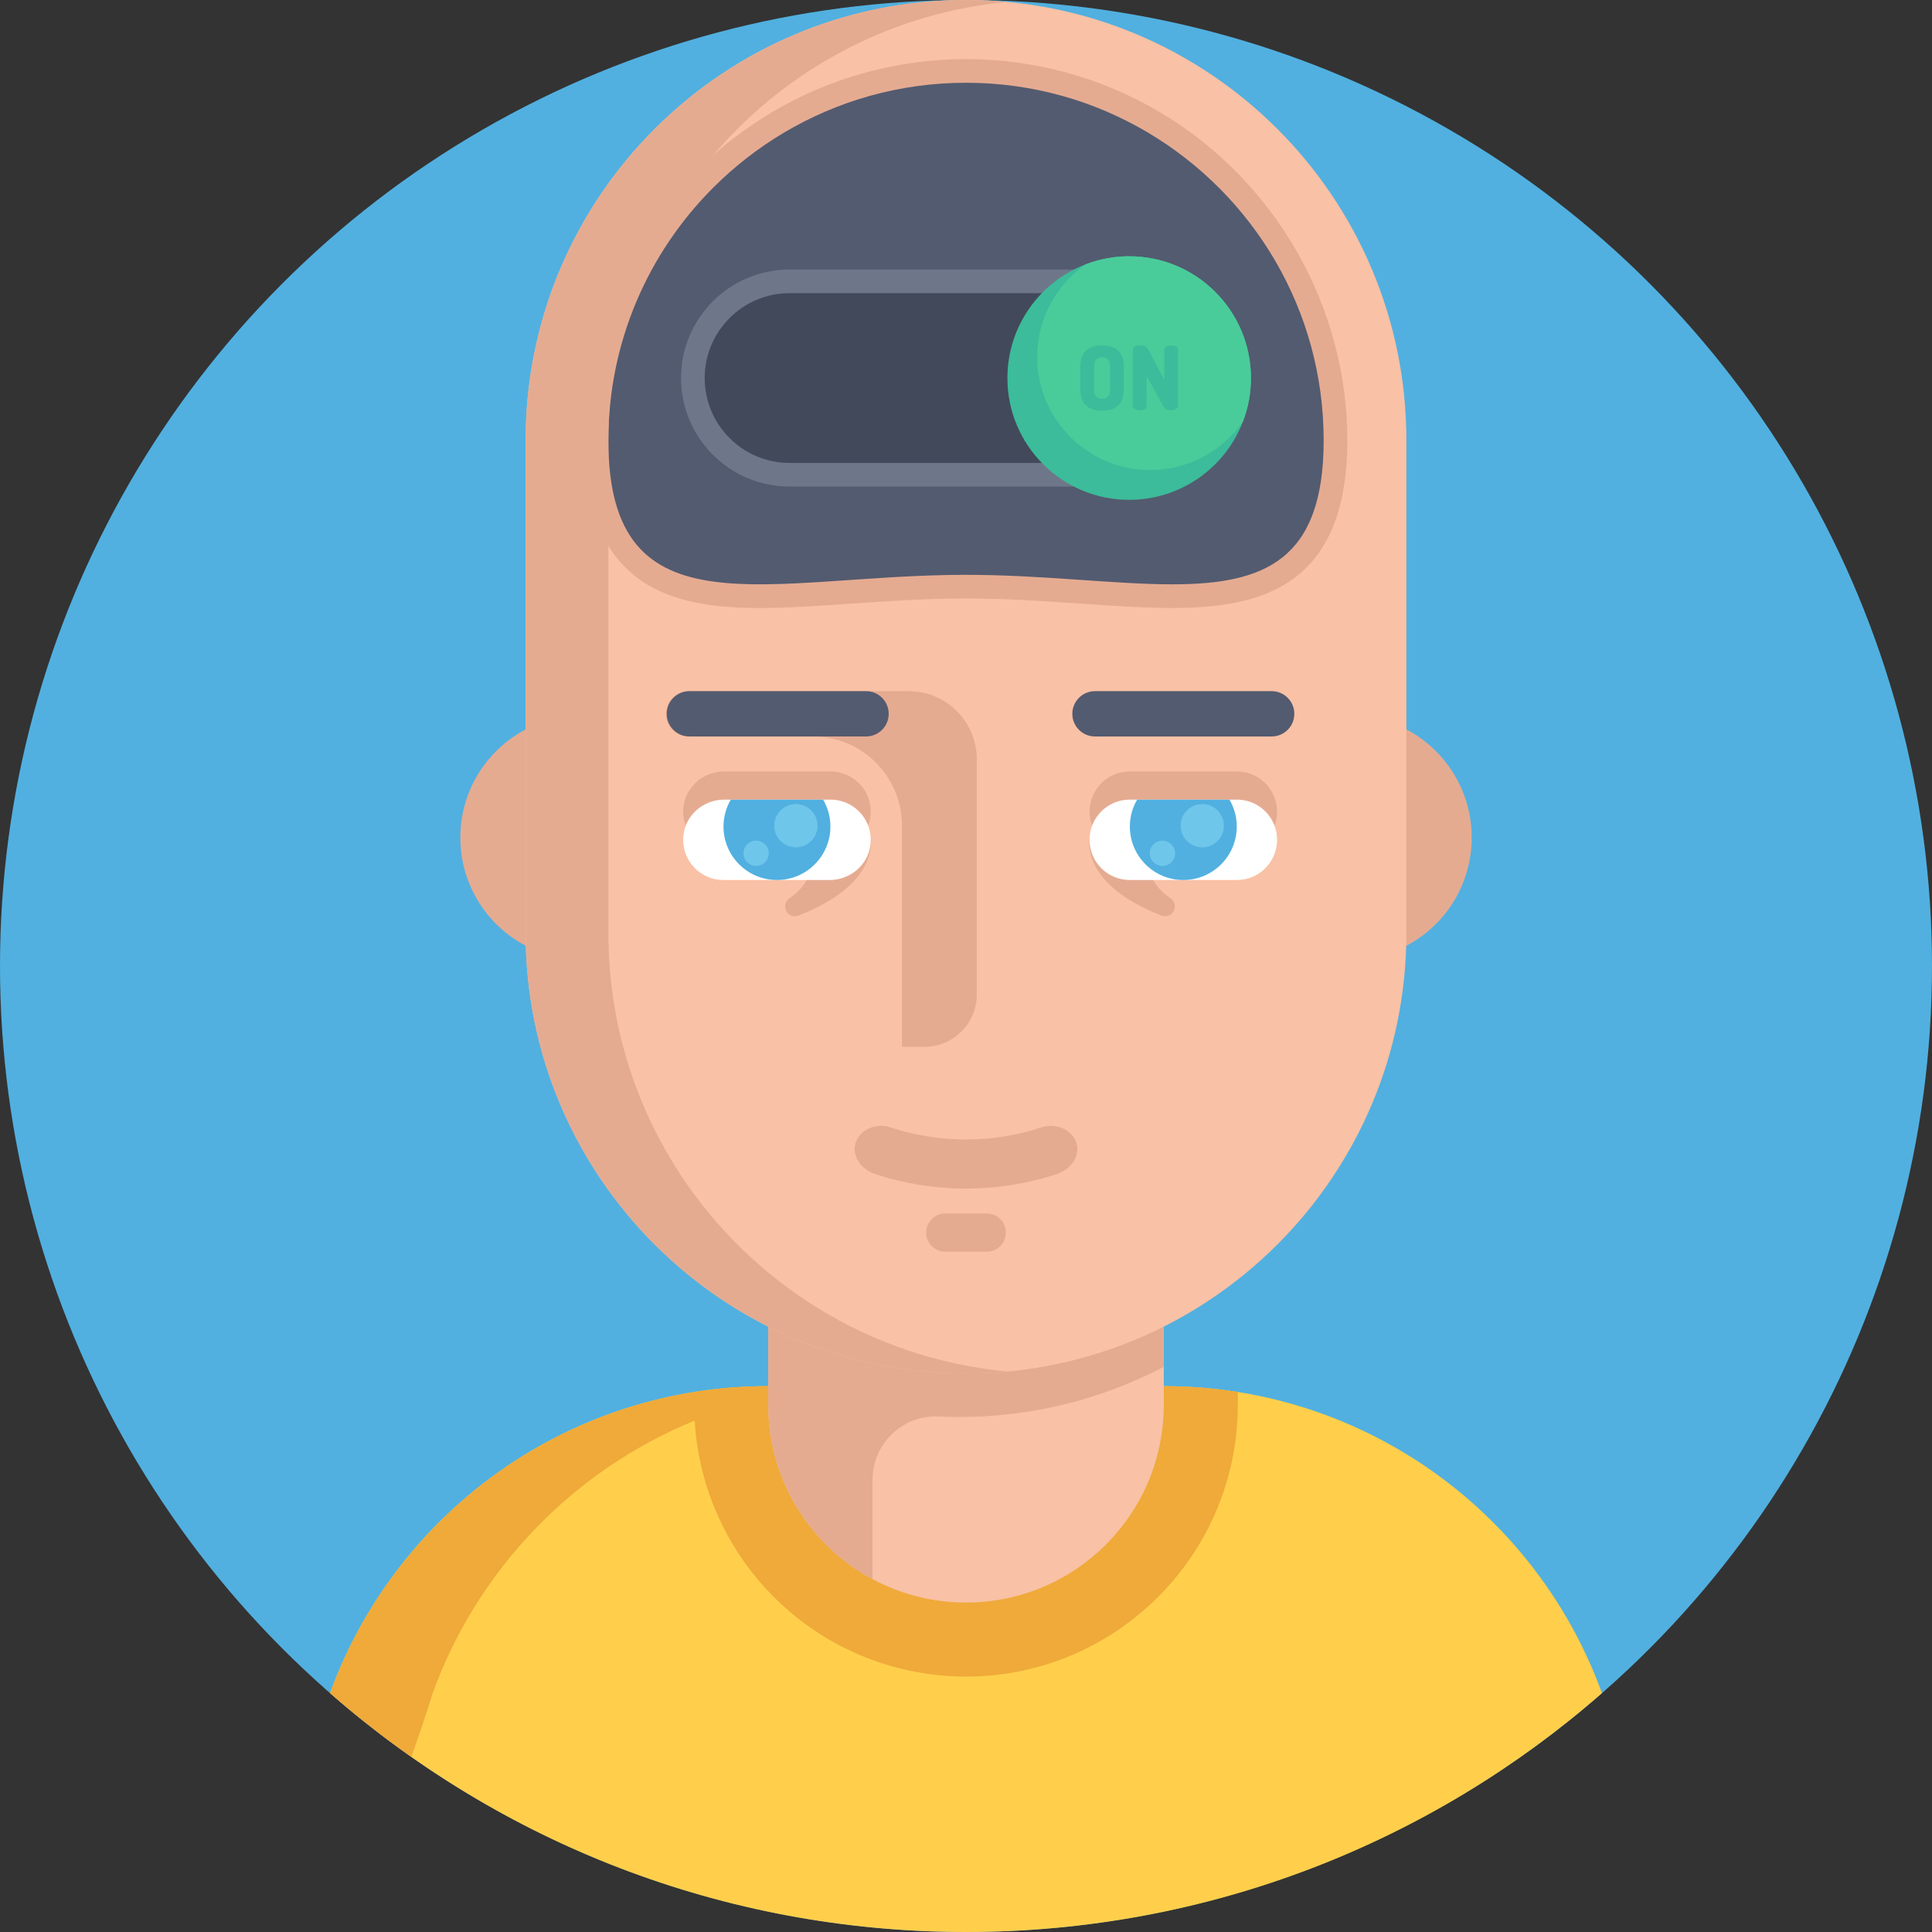<?xml version="1.0" encoding="iso-8859-1"?>
<!-- Generator: Adobe Illustrator 19.0.0, SVG Export Plug-In . SVG Version: 6.00 Build 0)  -->
<svg version="1.1" id="Capa_1" xmlns="http://www.w3.org/2000/svg" xmlns:xlink="http://www.w3.org/1999/xlink" x="0px" y="0px"
	 viewBox="0 0 512 512" style="enable-background:new 0 0 512 512;" xml:space="preserve">
<rect x="0" y="0" width="512" height="512" fill="#333333" stroke="none"/>
<circle style="fill:#51B0E0;" cx="256" cy="256" r="256"/>
<path style="fill:#FFCF4B;" d="M424.535,448.699c-45.025,39.414-103.988,63.3-168.532,63.3s-123.507-23.886-168.532-63.3
	c15.067-41.535,51.785-72.673,96.507-79.809c6.374-1.014,12.925-1.546,19.592-1.546h104.866c6.677,0,13.218,0.533,19.602,1.546
	C372.76,376.016,409.478,407.164,424.535,448.699z"/>
<path style="fill:#EFAA3A;" d="M114.678,448.699c15.067-41.535,51.785-72.673,96.507-79.809c6.374-1.014,12.925-1.546,19.592-1.546
	h-27.209c-6.666,0-13.218,0.533-19.592,1.546c-44.722,7.137-81.439,38.275-96.507,79.809c6.864,6.008,14.055,11.651,21.536,16.907
	C111.087,459.78,113.028,454.106,114.678,448.699z"/>
<path style="fill:#6E7789;" d="M135.382,234.747L135.382,234.747c-2.847,0-5.156-2.308-5.156-5.156v-3.608
	c0-2.847,2.308-5.156,5.156-5.156l0,0c2.847,0,5.156,2.308,5.156,5.156v3.608C140.538,232.439,138.23,234.747,135.382,234.747z"/>
<path style="fill:#EFAA3A;" d="M328.037,368.888v3.393c0,39.723-32.315,72.037-72.026,72.037c-11.887,0-23.67-2.966-34.079-8.563
	c-6.128-3.266-11.829-7.501-16.86-12.534c-11.875-11.875-19.262-27.594-20.797-44.27c-0.208-2.354-0.3-4.559-0.3-6.671v-3.393
	c6.382-1.016,12.925-1.546,19.596-1.546h104.87C315.111,367.341,321.655,367.872,328.037,368.888z"/>
<path style="fill:#F9C1A5;" d="M308.416,320.45v51.829c0,28.955-23.462,52.418-52.407,52.418c-8.967,0-17.404-2.251-24.778-6.22
	c-4.547-2.423-8.679-5.516-12.291-9.128c-8.414-8.414-13.976-19.665-15.13-32.199c-0.139-1.604-0.219-3.232-0.219-4.87v-51.829
	h104.825V320.45z"/>
<g>
	<path style="fill:#E5AB91;" d="M308.416,335.454v26.763c-16.18,8.482-34.599,13.295-54.137,13.295
		c-1.858,0-3.716-0.046-5.563-0.139c-0.265-0.011-0.519-0.023-0.773-0.023c-9.187,0-16.711,7.524-16.711,16.803v26.324
		c-4.547-2.423-8.679-5.516-12.291-9.128c-8.414-8.414-13.976-19.665-15.13-32.199c-0.139-1.604-0.219-3.232-0.219-4.87v-36.826
		H308.416z"/>
	<circle style="fill:#E5AB91;" cx="154.384" cy="221.968" r="32.392"/>
	<circle style="fill:#E5AB91;" cx="357.627" cy="221.968" r="32.392"/>
</g>
<path style="fill:#F9C1A5;" d="M256.004,0L256.004,0c-64.456,0-116.708,52.251-116.708,116.707v130.558
	c0,64.456,52.251,116.707,116.707,116.707l0,0c64.456,0,116.707-52.251,116.707-116.707V116.707C372.711,52.251,320.46,0,256.004,0z
	"/>
<path style="fill:#E5AB91;" d="M310.638,161.122c-7.414,0-15.49-0.556-24.04-1.144c-9.807-0.675-19.949-1.373-30.598-1.373
	c-10.645,0-20.788,0.698-30.598,1.373c-8.55,0.588-16.626,1.143-24.037,1.144c-10.427,0-23.609-0.96-33.07-8.451
	c-8.982-7.112-13.348-18.876-13.348-35.966c0-26.954,10.523-52.315,29.632-71.413c6.015-6.015,12.756-11.254,20.033-15.567
	c15.508-9.2,33.279-14.063,51.387-14.063c18.109,0,35.879,4.863,51.389,14.063c30.632,18.159,49.663,51.487,49.663,86.977
	C357.052,155.844,333.589,161.122,310.638,161.122z"/>
<path style="fill:#535B70;" d="M350.786,116.704c0,31.932-15.872,38.149-40.145,38.149c-15.454,0-34.304-2.518-54.638-2.518
	c-52.266,0-94.783,16.635-94.783-35.631c0-26.122,10.627-49.821,27.794-66.978c5.611-5.611,11.922-10.533,18.798-14.608
	c14.127-8.38,30.605-13.187,48.191-13.187s34.064,4.807,48.191,13.187C332.061,51.638,350.786,82.034,350.786,116.704z"/>
<g>
	<path style="fill:#E5AB91;" d="M288.741,222.559c0,0-2.398,11.746,19.065,20.075c0.963,0.374,2.06,0.155,2.79-0.576l0,0
		c1.138-1.138,0.984-3.038-0.343-3.948c-2.915-1.998-6.932-5.945-5.537-11.975"/>
	<path style="fill:#E5AB91;" d="M230.673,222.559c0,0,2.398,11.746-19.065,20.075c-0.963,0.374-2.059,0.155-2.79-0.576l0,0
		c-1.138-1.138-0.984-3.038,0.343-3.948c2.915-1.998,6.932-5.945,5.537-11.975"/>
	<path style="fill:#E5AB91;" d="M230.673,216.415c-0.65,5.379-5.398,9.328-10.816,9.328H191.7c-2.94,0-5.604-1.189-7.533-3.118
		c-2.208-2.214-3.457-5.396-3.039-8.856c0.65-5.379,5.398-9.328,10.816-9.328h28.157c2.94,0,5.604,1.189,7.533,3.118
		C229.843,209.774,231.091,212.955,230.673,216.415z"/>
</g>
<path style="fill:#FFFFFF;" d="M230.673,223.883c-0.65,5.379-5.398,9.328-10.816,9.328H191.7c-2.94,0-5.604-1.189-7.533-3.118
	c-2.208-2.214-3.457-5.396-3.039-8.856c0.65-5.379,5.398-9.328,10.816-9.328h28.157c2.94,0,5.604,1.189,7.533,3.118
	C229.843,217.242,231.091,220.423,230.673,223.883z"/>
<path style="fill:#E5AB91;" d="M327.792,204.442h-28.4c-5.882,0-10.65,4.768-10.65,10.65l0,0c0,5.882,4.768,10.65,10.65,10.65h28.4
	c5.882,0,10.65-4.768,10.65-10.65l0,0C338.441,209.209,333.674,204.442,327.792,204.442z"/>
<path style="fill:#FFFFFF;" d="M327.792,211.909h-28.4c-5.882,0-10.65,4.768-10.65,10.65l0,0c0,5.882,4.768,10.65,10.65,10.65h28.4
	c5.882,0,10.65-4.768,10.65-10.65l0,0C338.441,216.677,333.674,211.909,327.792,211.909z"/>
<path style="fill:#535B70;" d="M337.004,183.164h-46.825c-3.315,0-6.003,2.687-6.003,6.003l0,0c0,3.315,2.687,6.003,6.003,6.003
	h46.825c3.315,0,6.003-2.687,6.003-6.003l0,0C343.007,185.852,340.319,183.164,337.004,183.164z"/>
<path style="fill:#51B0E0;" d="M220.067,219.045c0,7.822-6.343,14.166-14.166,14.166c-7.822,0-14.166-6.343-14.166-14.166
	c0-2.604,0.704-5.042,1.935-7.136h24.461C219.363,214.003,220.067,216.441,220.067,219.045z"/>
<g>
	<circle style="fill:#6EC6EA;" cx="210.923" cy="218.823" r="5.733"/>
	<circle style="fill:#6EC6EA;" cx="200.38" cy="226.137" r="3.353"/>
</g>
<path style="fill:#51B0E0;" d="M327.756,219.045c0,7.822-6.343,14.166-14.166,14.166c-7.822,0-14.166-6.343-14.166-14.166
	c0-2.604,0.704-5.042,1.935-7.136h24.461C327.052,214.003,327.756,216.441,327.756,219.045z"/>
<g>
	<circle style="fill:#6EC6EA;" cx="318.61" cy="218.823" r="5.733"/>
	<circle style="fill:#6EC6EA;" cx="308.067" cy="226.137" r="3.353"/>
</g>
<g>
	<path style="fill:#E5AB91;" d="M182.688,183.164c-3.305,0-6.141,2.586-6.2,5.89c-0.062,3.367,2.649,6.115,6.002,6.115h32.897
		c13.062,0,23.65,10.589,23.65,23.65v58.596h5.96c7.656,0,13.863-6.207,13.863-13.863v-62.329c0-9.975-8.086-18.061-18.061-18.061
		h-58.11V183.164z"/>
	<path style="fill:#E5AB91;" d="M276.024,298.763c-13.001,4.283-27.042,4.283-40.043,0c-3.474-1.133-7.443,0.224-8.988,3.476l0,0
		c-1.544,3.239,0.588,7.466,4.915,8.888c15.645,5.156,32.543,5.156,48.189,0c4.326-1.422,6.458-5.649,4.915-8.888l0,0
		C283.468,298.987,279.499,297.631,276.024,298.763z"/>
	<path style="fill:#E5AB91;" d="M261.493,321.574h-10.979c-2.799,0-5.069,2.27-5.069,5.069l0,0c0,2.799,2.27,5.069,5.069,5.069
		h10.979c2.799,0,5.069-2.27,5.069-5.069l0,0C266.562,323.843,264.292,321.574,261.493,321.574z"/>
</g>
<path style="fill:#535B70;" d="M229.513,183.164h-46.825c-3.315,0-6.003,2.687-6.003,6.003l0,0c0,3.315,2.687,6.003,6.003,6.003
	h46.825c3.315,0,6.003-2.687,6.003-6.003l0,0C235.516,185.852,232.828,183.164,229.513,183.164z"/>
<path style="fill:#E5AB91;" d="M161.224,247.265V116.707c0-60.758,46.43-110.663,105.744-116.191C263.357,0.18,259.702,0,256.004,0
	l0,0c-64.456,0-116.707,52.251-116.707,116.707v130.558c0,64.456,52.251,116.707,116.707,116.707l0,0
	c3.698,0,7.354-0.18,10.964-0.516C207.655,357.928,161.224,308.022,161.224,247.265z"/>
<path style="fill:#6E7789;" d="M209.244,71.434h98.891v57.508h-98.891c-15.88,0-28.755-12.873-28.755-28.755l0,0
	C180.49,84.309,193.364,71.434,209.244,71.434z"/>
<path style="fill:#42495B;" d="M301.878,122.686V77.691h-92.634c-12.405,0-22.498,10.093-22.498,22.498s10.093,22.498,22.498,22.498
	h92.634V122.686z"/>
<path style="fill:#3CBC9A;" d="M331.516,100.188c0,4.064-0.751,7.953-2.127,11.536c-4.636,12.125-16.383,20.736-30.144,20.736
	c-17.822,0-32.271-14.45-32.271-32.271c0-13.761,8.614-25.511,20.745-30.147c3.58-1.373,7.465-2.124,11.525-2.124
	C317.07,67.917,331.516,82.367,331.516,100.188z"/>
<path style="fill:#4ACC9A;" d="M331.516,100.188c0,4.064-0.751,7.953-2.127,11.536c-5.407,7.758-14.397,12.832-24.572,12.832
	c-16.534,0-29.939-13.406-29.939-29.939c0-10.178,5.081-19.172,12.843-24.575c3.58-1.373,7.465-2.124,11.525-2.124
	C317.07,67.917,331.516,82.367,331.516,100.188z"/>
<g>
	<path style="fill:#3CBC9A;" d="M292.05,91.525c-3.243,0-5.759,1.505-5.759,5.548v6.231c0,4.044,2.516,5.548,5.759,5.548
		c3.246,0,5.786-1.505,5.786-5.548v-6.231C297.836,93.029,295.297,91.525,292.05,91.525z M294.167,103.304
		c0,1.624-0.8,2.351-2.117,2.351s-2.091-0.727-2.091-2.351v-6.231c0-1.62,0.774-2.351,2.091-2.351s2.117,0.731,2.117,2.351V103.304z
		"/>
	<path style="fill:#3CBC9A;" d="M310.365,91.525c-0.349,0-0.698,0.046-0.995,0.152c-0.487,0.165-0.84,0.474-0.84,0.955v7.992
		l-3.807-7.264c-0.895-1.716-1.39-1.834-2.703-1.834c-0.918,0-1.834,0.352-1.834,1.13v14.931c0,0.75,0.915,1.126,1.834,1.126
		c0.915,0,1.834-0.375,1.834-1.126v-7.997l4.465,8.133c0.448,0.823,1.198,0.987,2.045,0.987c0.918,0,1.834-0.375,1.834-1.126V92.631
		C312.2,91.854,311.284,91.525,310.365,91.525z"/>
</g>
<g>
</g>
<g>
</g>
<g>
</g>
<g>
</g>
<g>
</g>
<g>
</g>
<g>
</g>
<g>
</g>
<g>
</g>
<g>
</g>
<g>
</g>
<g>
</g>
<g>
</g>
<g>
</g>
<g>
</g>
</svg>
